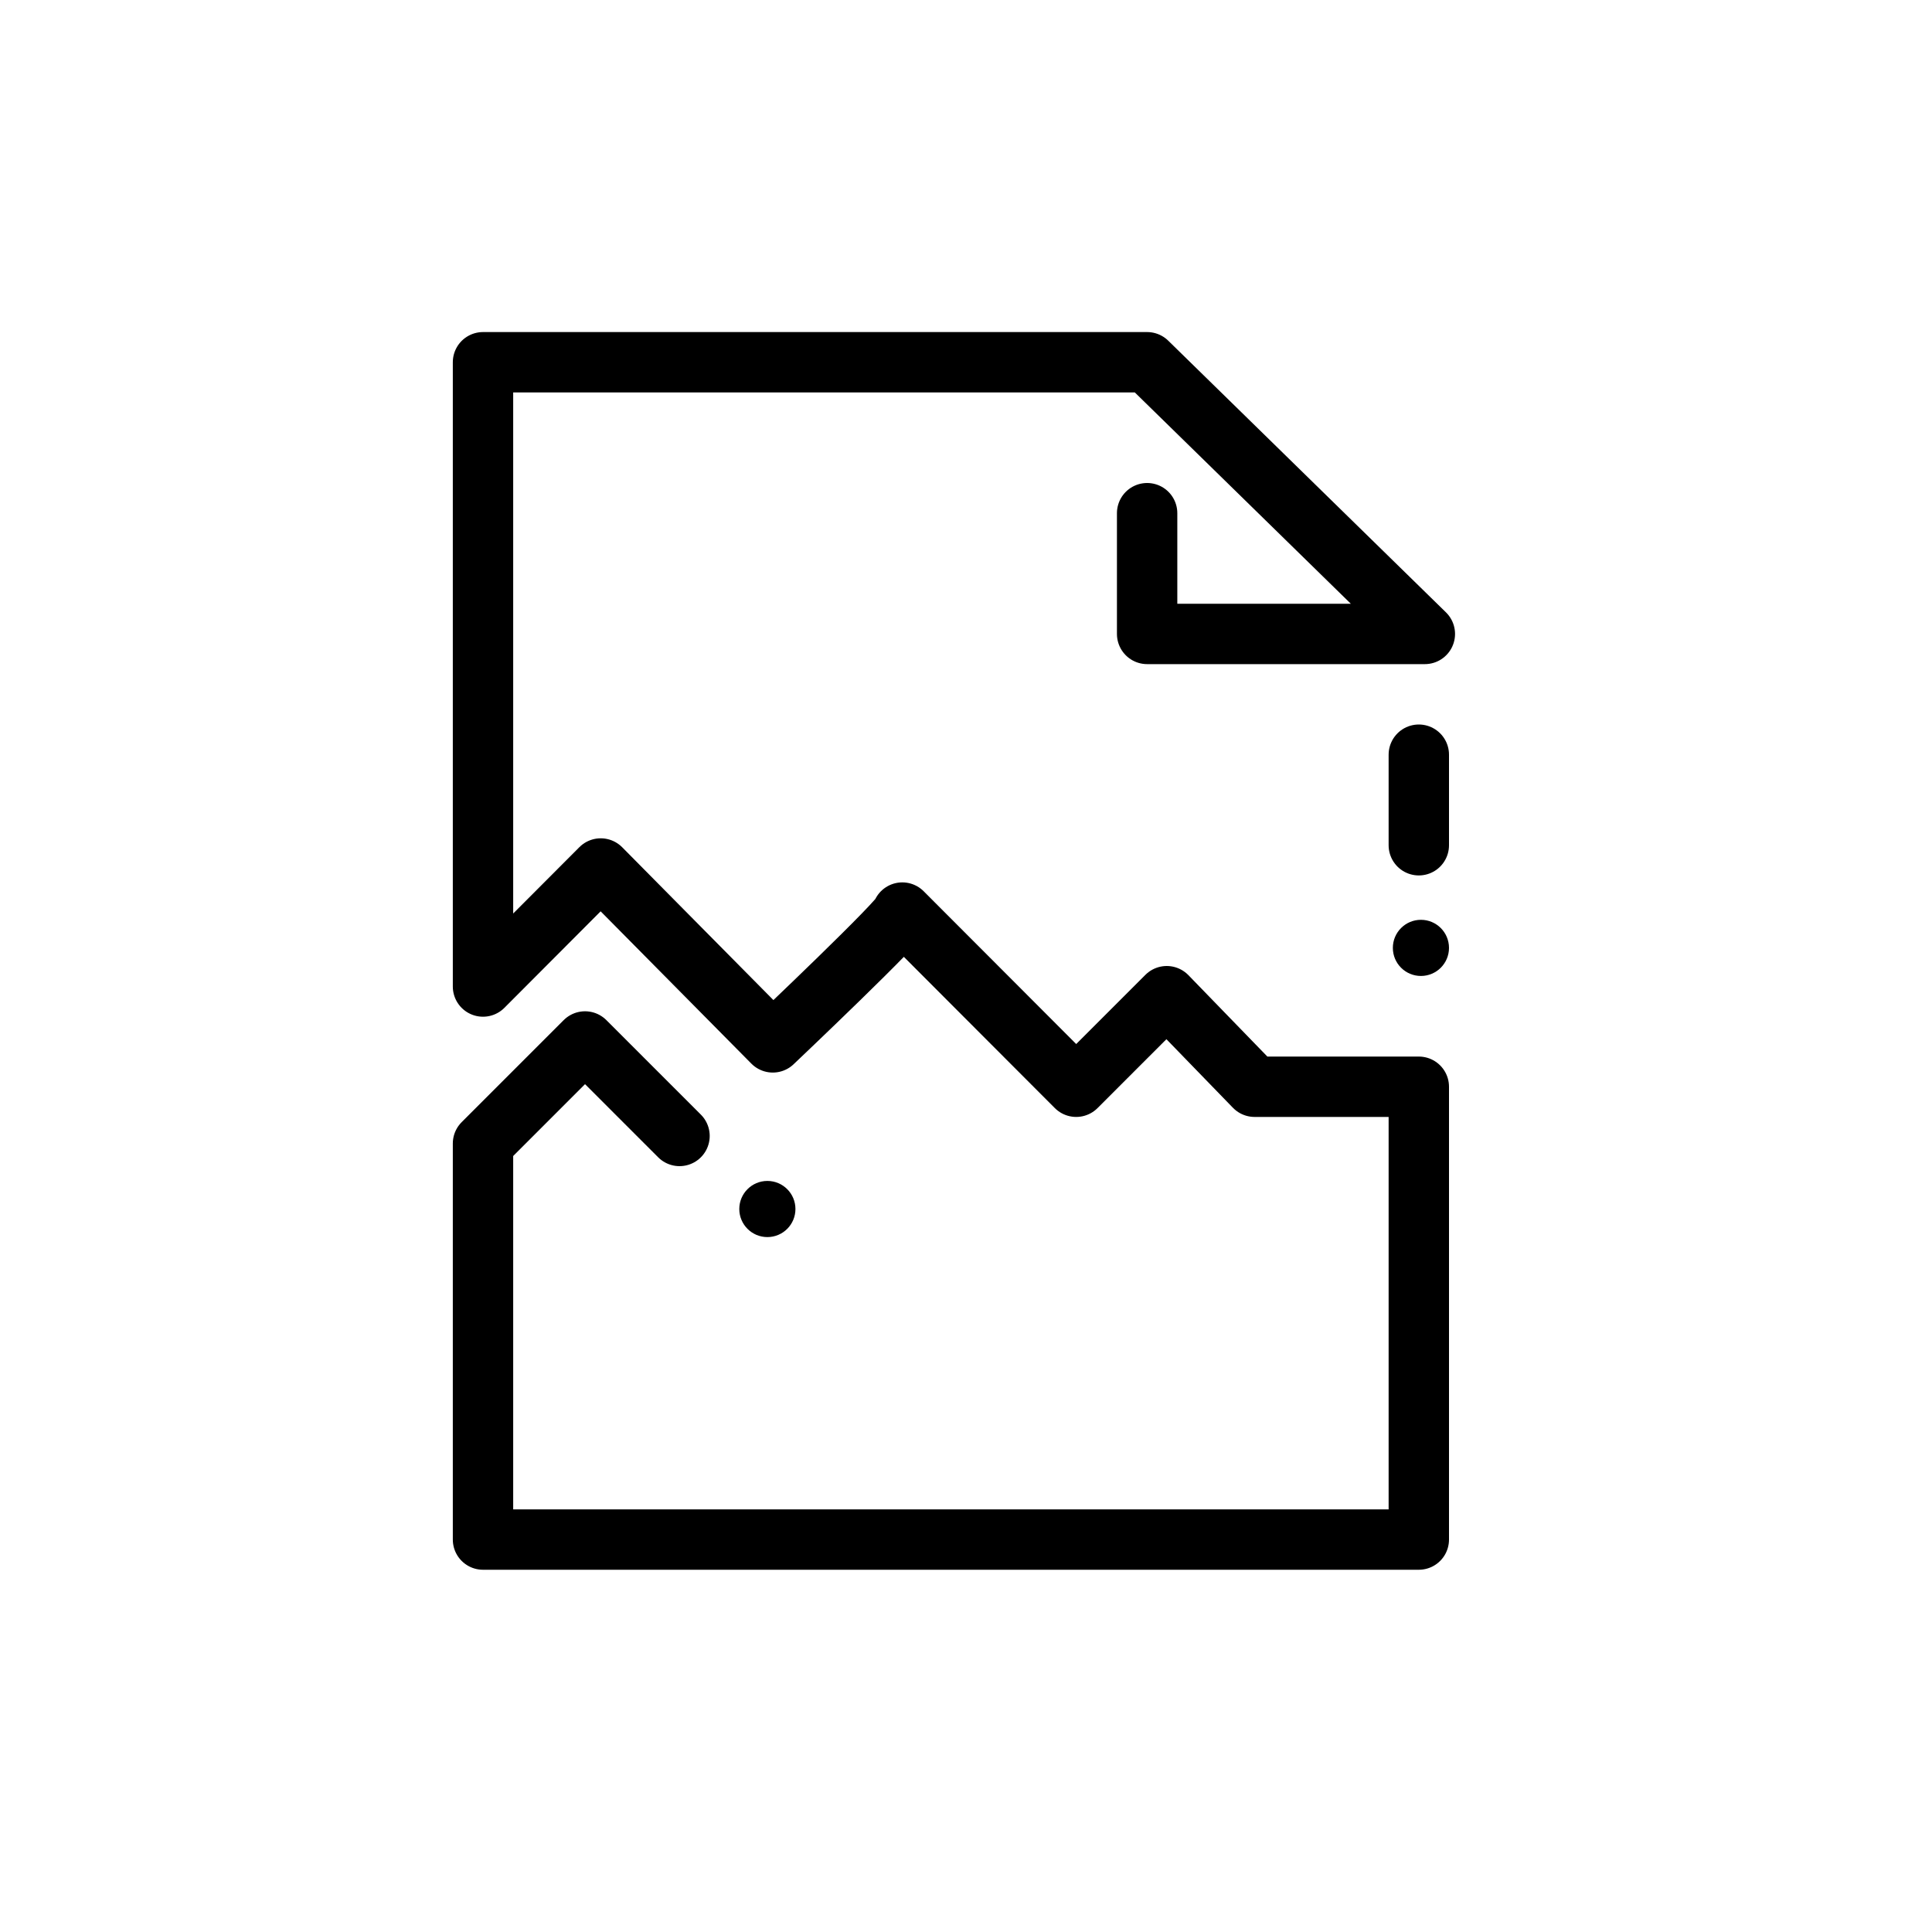 <svg id="Layer_1" data-name="Layer 1" xmlns="http://www.w3.org/2000/svg" viewBox="0 0 64 64"><defs><style>.cls-1{fill:none;stroke:#000;stroke-linecap:round;stroke-linejoin:round;stroke-width:2px;}</style></defs><title>Image</title><path class="cls-1" d="M22.51,37.63,19.38,34.5,16,37.88V51H47V36l-5.44,0L38.65,33l-3,3-5.76-5.77c.12.12-4.29,4.3-4.29,4.3L19.9,28.77,16,32.68V12H38l9.2,9H38V17"/><line class="cls-1" x1="47" y1="25" x2="47" y2="28"/><circle cx="47.07" cy="31.4" r="0.93"/><circle cx="25.42" cy="40.05" r="0.93"/></svg>